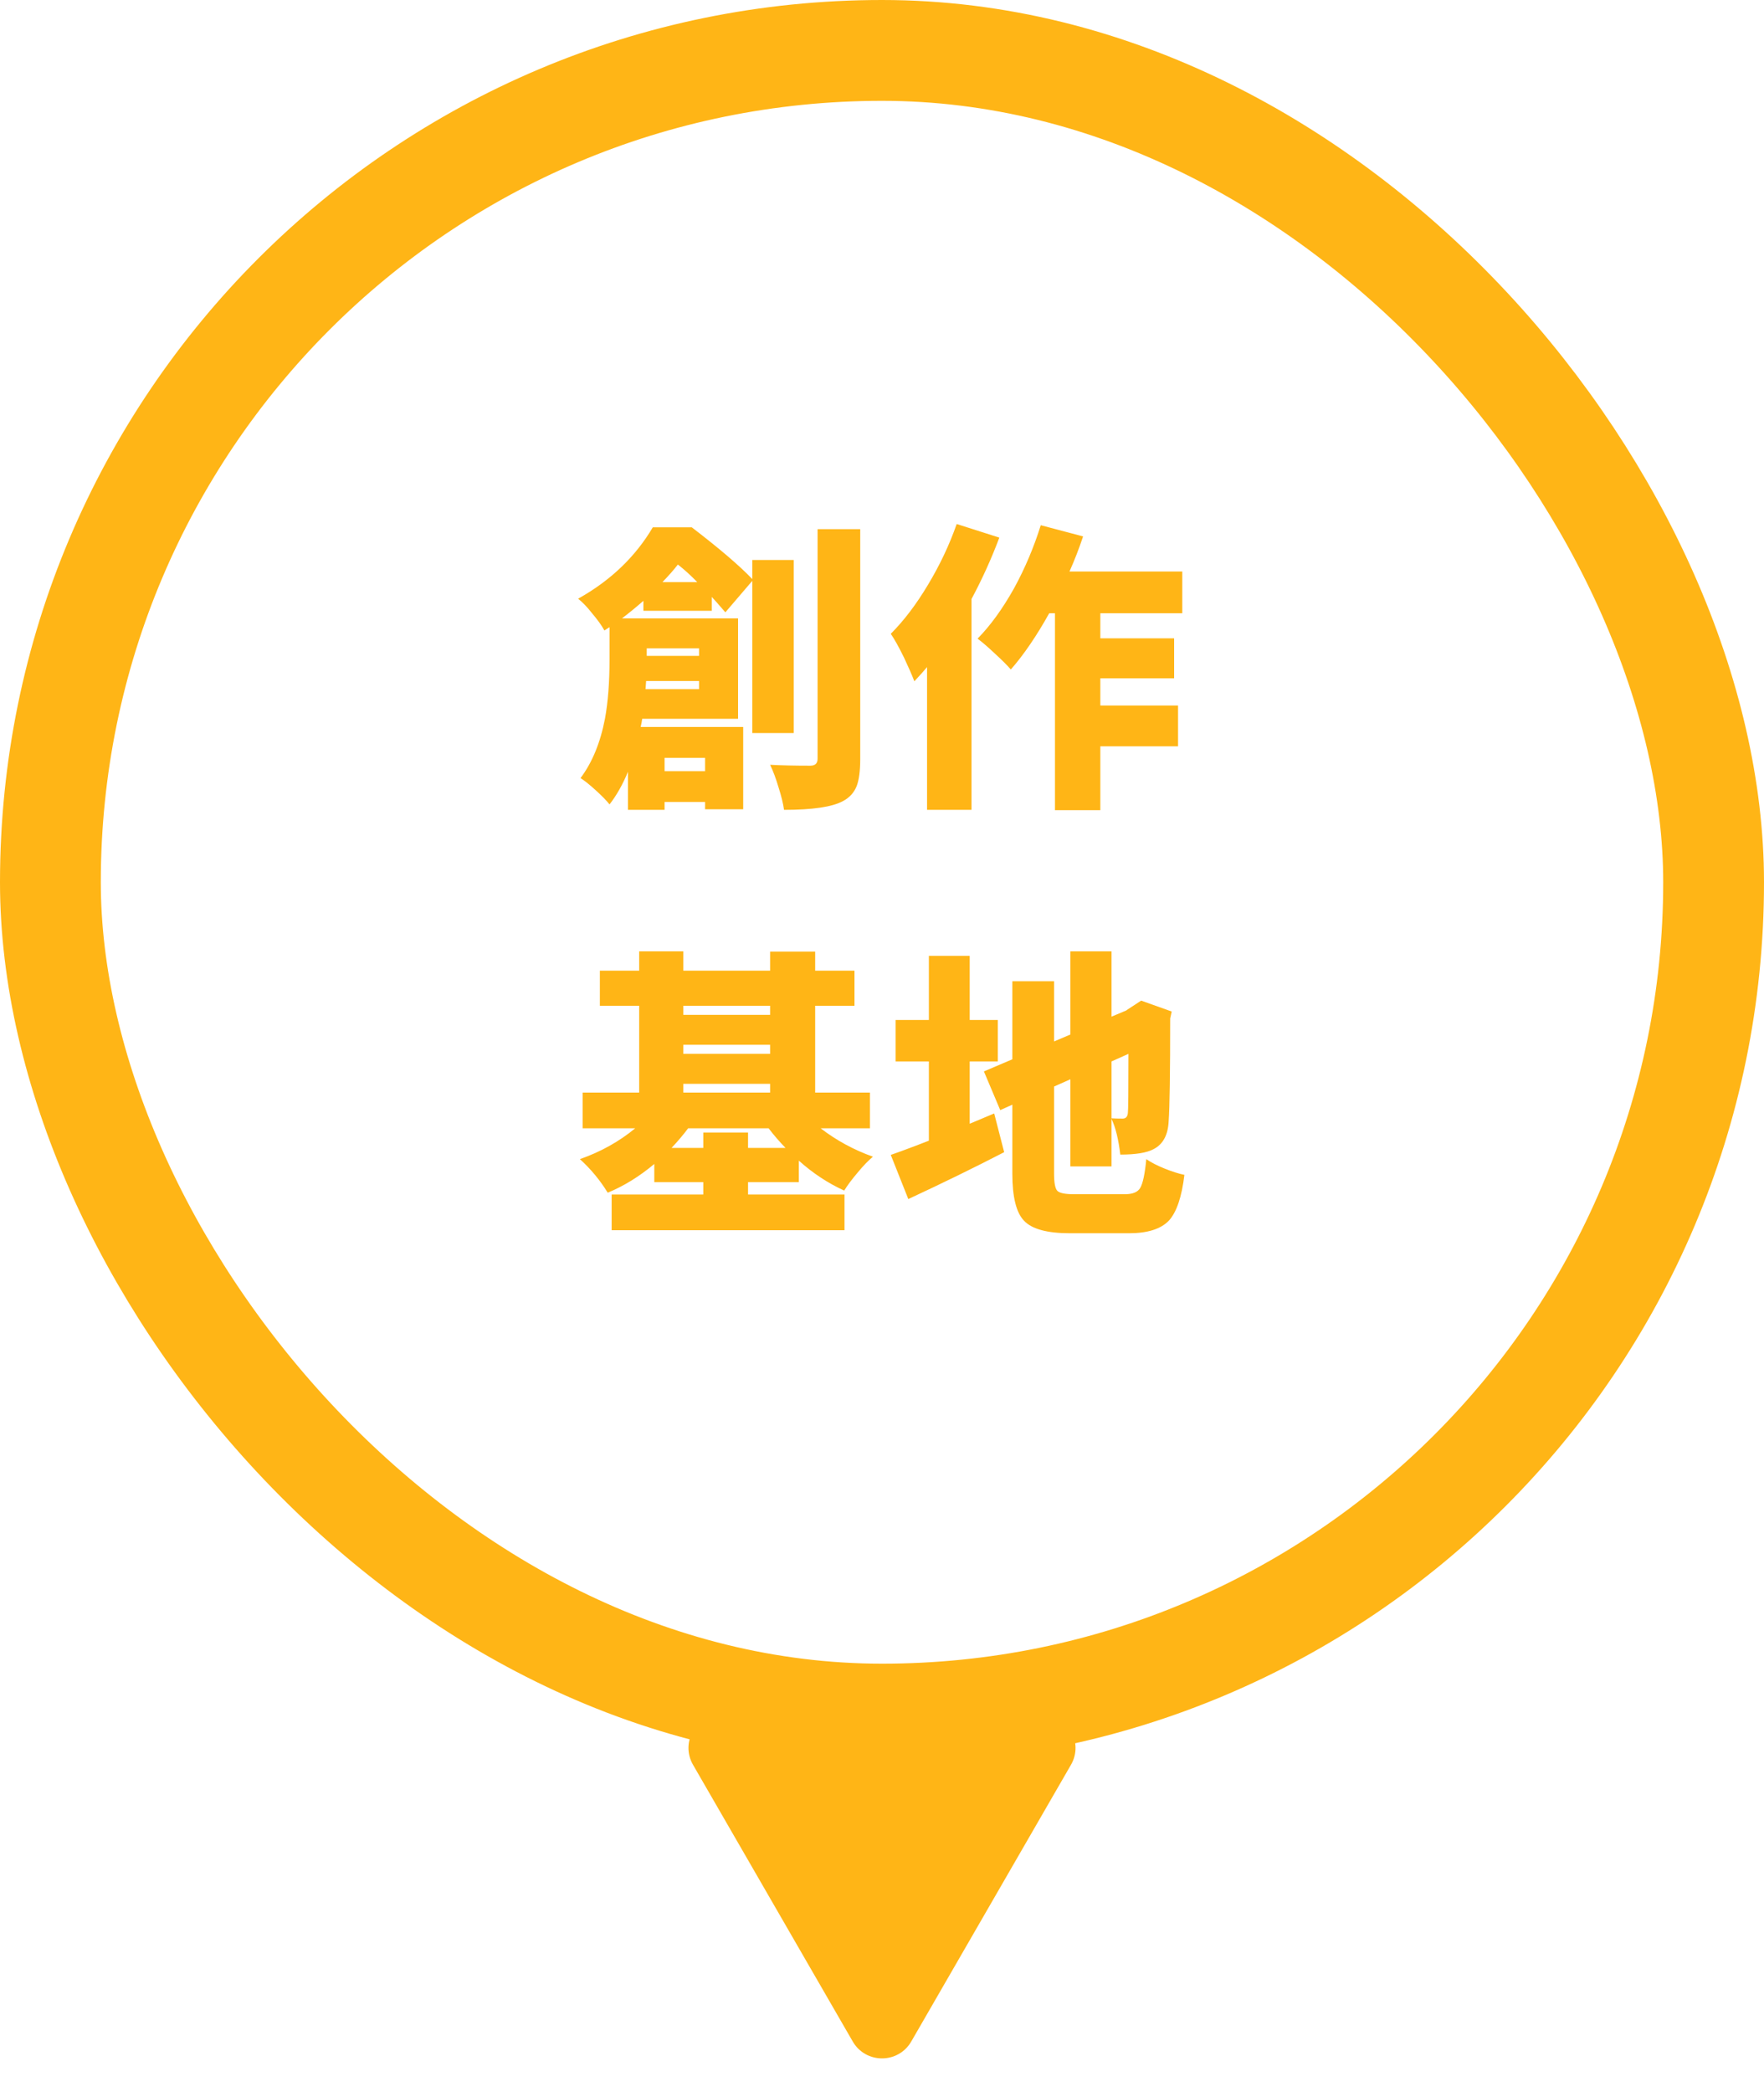 <svg width="70" height="83" viewBox="0 0 70 83" fill="none" xmlns="http://www.w3.org/2000/svg">
<path d="M36.162 80.987C35.646 81.882 34.354 81.882 33.838 80.987L27.502 70.013C26.985 69.118 27.631 68 28.664 68L41.336 68C42.369 68 43.015 69.118 42.498 70.013L36.162 80.987Z" fill="#FFB516"/>
<path d="M24.92 32.128V30.616C24.712 31.12 24.468 31.552 24.188 31.912C24.068 31.76 23.88 31.568 23.624 31.336C23.376 31.112 23.18 30.956 23.036 30.868C23.5 30.252 23.824 29.464 24.008 28.504C24.128 27.848 24.188 27.064 24.188 26.152V24.88L23.984 25.012C23.88 24.82 23.72 24.596 23.504 24.34C23.296 24.076 23.108 23.88 22.94 23.752C24.228 23.032 25.216 22.088 25.904 20.92H27.452C28.548 21.76 29.348 22.444 29.852 22.972V22.216H31.496V29.08H29.852V23.044L28.784 24.292C28.768 24.276 28.744 24.248 28.712 24.208C28.52 23.984 28.364 23.808 28.244 23.68V24.232H25.532V23.836C25.22 24.108 24.936 24.34 24.68 24.532H29.288V28.516H25.484C25.476 28.588 25.456 28.696 25.424 28.84H29.492V32.104H27.98V31.816H26.372V32.128H24.92ZM31.112 32.128C31.08 31.888 31.008 31.592 30.896 31.24C30.792 30.888 30.68 30.588 30.56 30.34C31 30.364 31.532 30.376 32.156 30.376C32.348 30.376 32.444 30.284 32.444 30.1V20.992H34.136V30.112C34.136 30.584 34.088 30.944 33.992 31.192C33.888 31.448 33.708 31.644 33.452 31.78C33.028 32.012 32.248 32.128 31.112 32.128ZM26.372 30.592H27.98V30.064H26.372V30.592ZM25.616 27.34H27.74V27.016H25.64L25.616 27.34ZM25.664 26.02H27.74V25.72H25.664V26.02ZM26.288 23.092H27.668C27.412 22.828 27.156 22.596 26.9 22.396C26.74 22.604 26.536 22.836 26.288 23.092ZM41.864 32.14V24.328H41.636C41.132 25.232 40.624 25.976 40.112 26.56C39.976 26.4 39.768 26.192 39.488 25.936C39.208 25.672 38.976 25.472 38.792 25.336C39.304 24.816 39.788 24.148 40.244 23.332C40.676 22.54 41.028 21.708 41.3 20.836L42.98 21.28C42.82 21.76 42.64 22.224 42.44 22.672H46.916V24.328H43.664V25.324H46.592V26.908H43.664V27.988H46.748V29.608H43.664V32.14H41.864ZM36.788 32.128V26.464C36.676 26.6 36.508 26.788 36.284 27.028C36.196 26.796 36.06 26.484 35.876 26.092C35.668 25.668 35.492 25.352 35.348 25.144C35.868 24.624 36.36 23.976 36.824 23.2C37.296 22.416 37.676 21.612 37.964 20.788L39.656 21.328C39.344 22.16 38.976 22.972 38.552 23.764V32.128H36.788ZM24.272 48.804V47.388H27.908V46.896H25.964V46.176C25.372 46.672 24.756 47.052 24.116 47.316C23.812 46.82 23.444 46.376 23.012 45.984C23.836 45.696 24.568 45.288 25.208 44.76H23.12V43.344H25.364V39.9H23.804V38.508H25.364V37.74H27.116V38.508H30.56V37.752H32.348V38.508H33.908V39.9H32.348V43.344H34.52V44.76H32.564C33.188 45.24 33.88 45.616 34.64 45.888C34.456 46.04 34.252 46.252 34.028 46.524C33.804 46.788 33.628 47.024 33.5 47.232C32.852 46.936 32.252 46.54 31.7 46.044V46.896H29.684V47.388H33.512V48.804H24.272ZM26.648 45.54H27.908V44.928H29.684V45.54H31.172C30.924 45.284 30.7 45.024 30.5 44.76H27.308C27.116 45.016 26.896 45.276 26.648 45.54ZM27.116 43.344H30.56V42.996H27.116V43.344ZM27.116 41.808H30.56V41.448H27.116V41.808ZM27.116 40.26H30.56V39.9H27.116V40.26ZM42.452 48.924C41.556 48.924 40.952 48.76 40.64 48.432C40.328 48.112 40.172 47.488 40.172 46.56V43.824L39.692 44.04L39.044 42.504L40.172 42.024V38.928H41.828V41.316L42.476 41.04V37.74H44.108V40.332L44.708 40.08H44.696L44.972 39.9L45.284 39.696L46.496 40.128L46.436 40.404C46.436 42.556 46.416 43.912 46.376 44.472C46.352 45.024 46.152 45.396 45.776 45.588C45.512 45.732 45.072 45.804 44.456 45.804C44.384 45.196 44.268 44.724 44.108 44.388V46.272H42.476V42.816L41.828 43.104V46.56C41.828 46.928 41.872 47.156 41.96 47.244C42.048 47.332 42.268 47.376 42.62 47.376H44.636C44.948 47.376 45.152 47.292 45.248 47.124C45.352 46.948 45.432 46.568 45.488 45.984C45.672 46.112 45.912 46.236 46.208 46.356C46.504 46.476 46.768 46.56 47 46.608C46.896 47.48 46.692 48.084 46.388 48.42C46.068 48.756 45.54 48.924 44.804 48.924H42.452ZM36.044 47.568L35.348 45.816C35.54 45.752 35.868 45.632 36.332 45.456C36.564 45.368 36.74 45.3 36.86 45.252V42.108H35.54V40.464H36.86V37.92H38.48V40.464H39.596V42.108H38.48V44.58L39.452 44.172L39.848 45.708C38.672 46.316 37.404 46.936 36.044 47.568ZM44.552 44.376C44.672 44.376 44.74 44.304 44.756 44.16C44.772 44.064 44.78 43.28 44.78 41.808L44.108 42.108V44.364C44.212 44.372 44.36 44.376 44.552 44.376Z" fill="#FFB516"/>
<rect x="2" y="2" width="66" height="66" rx="33" stroke="#FFB516" stroke-width="4"/>
</svg>
